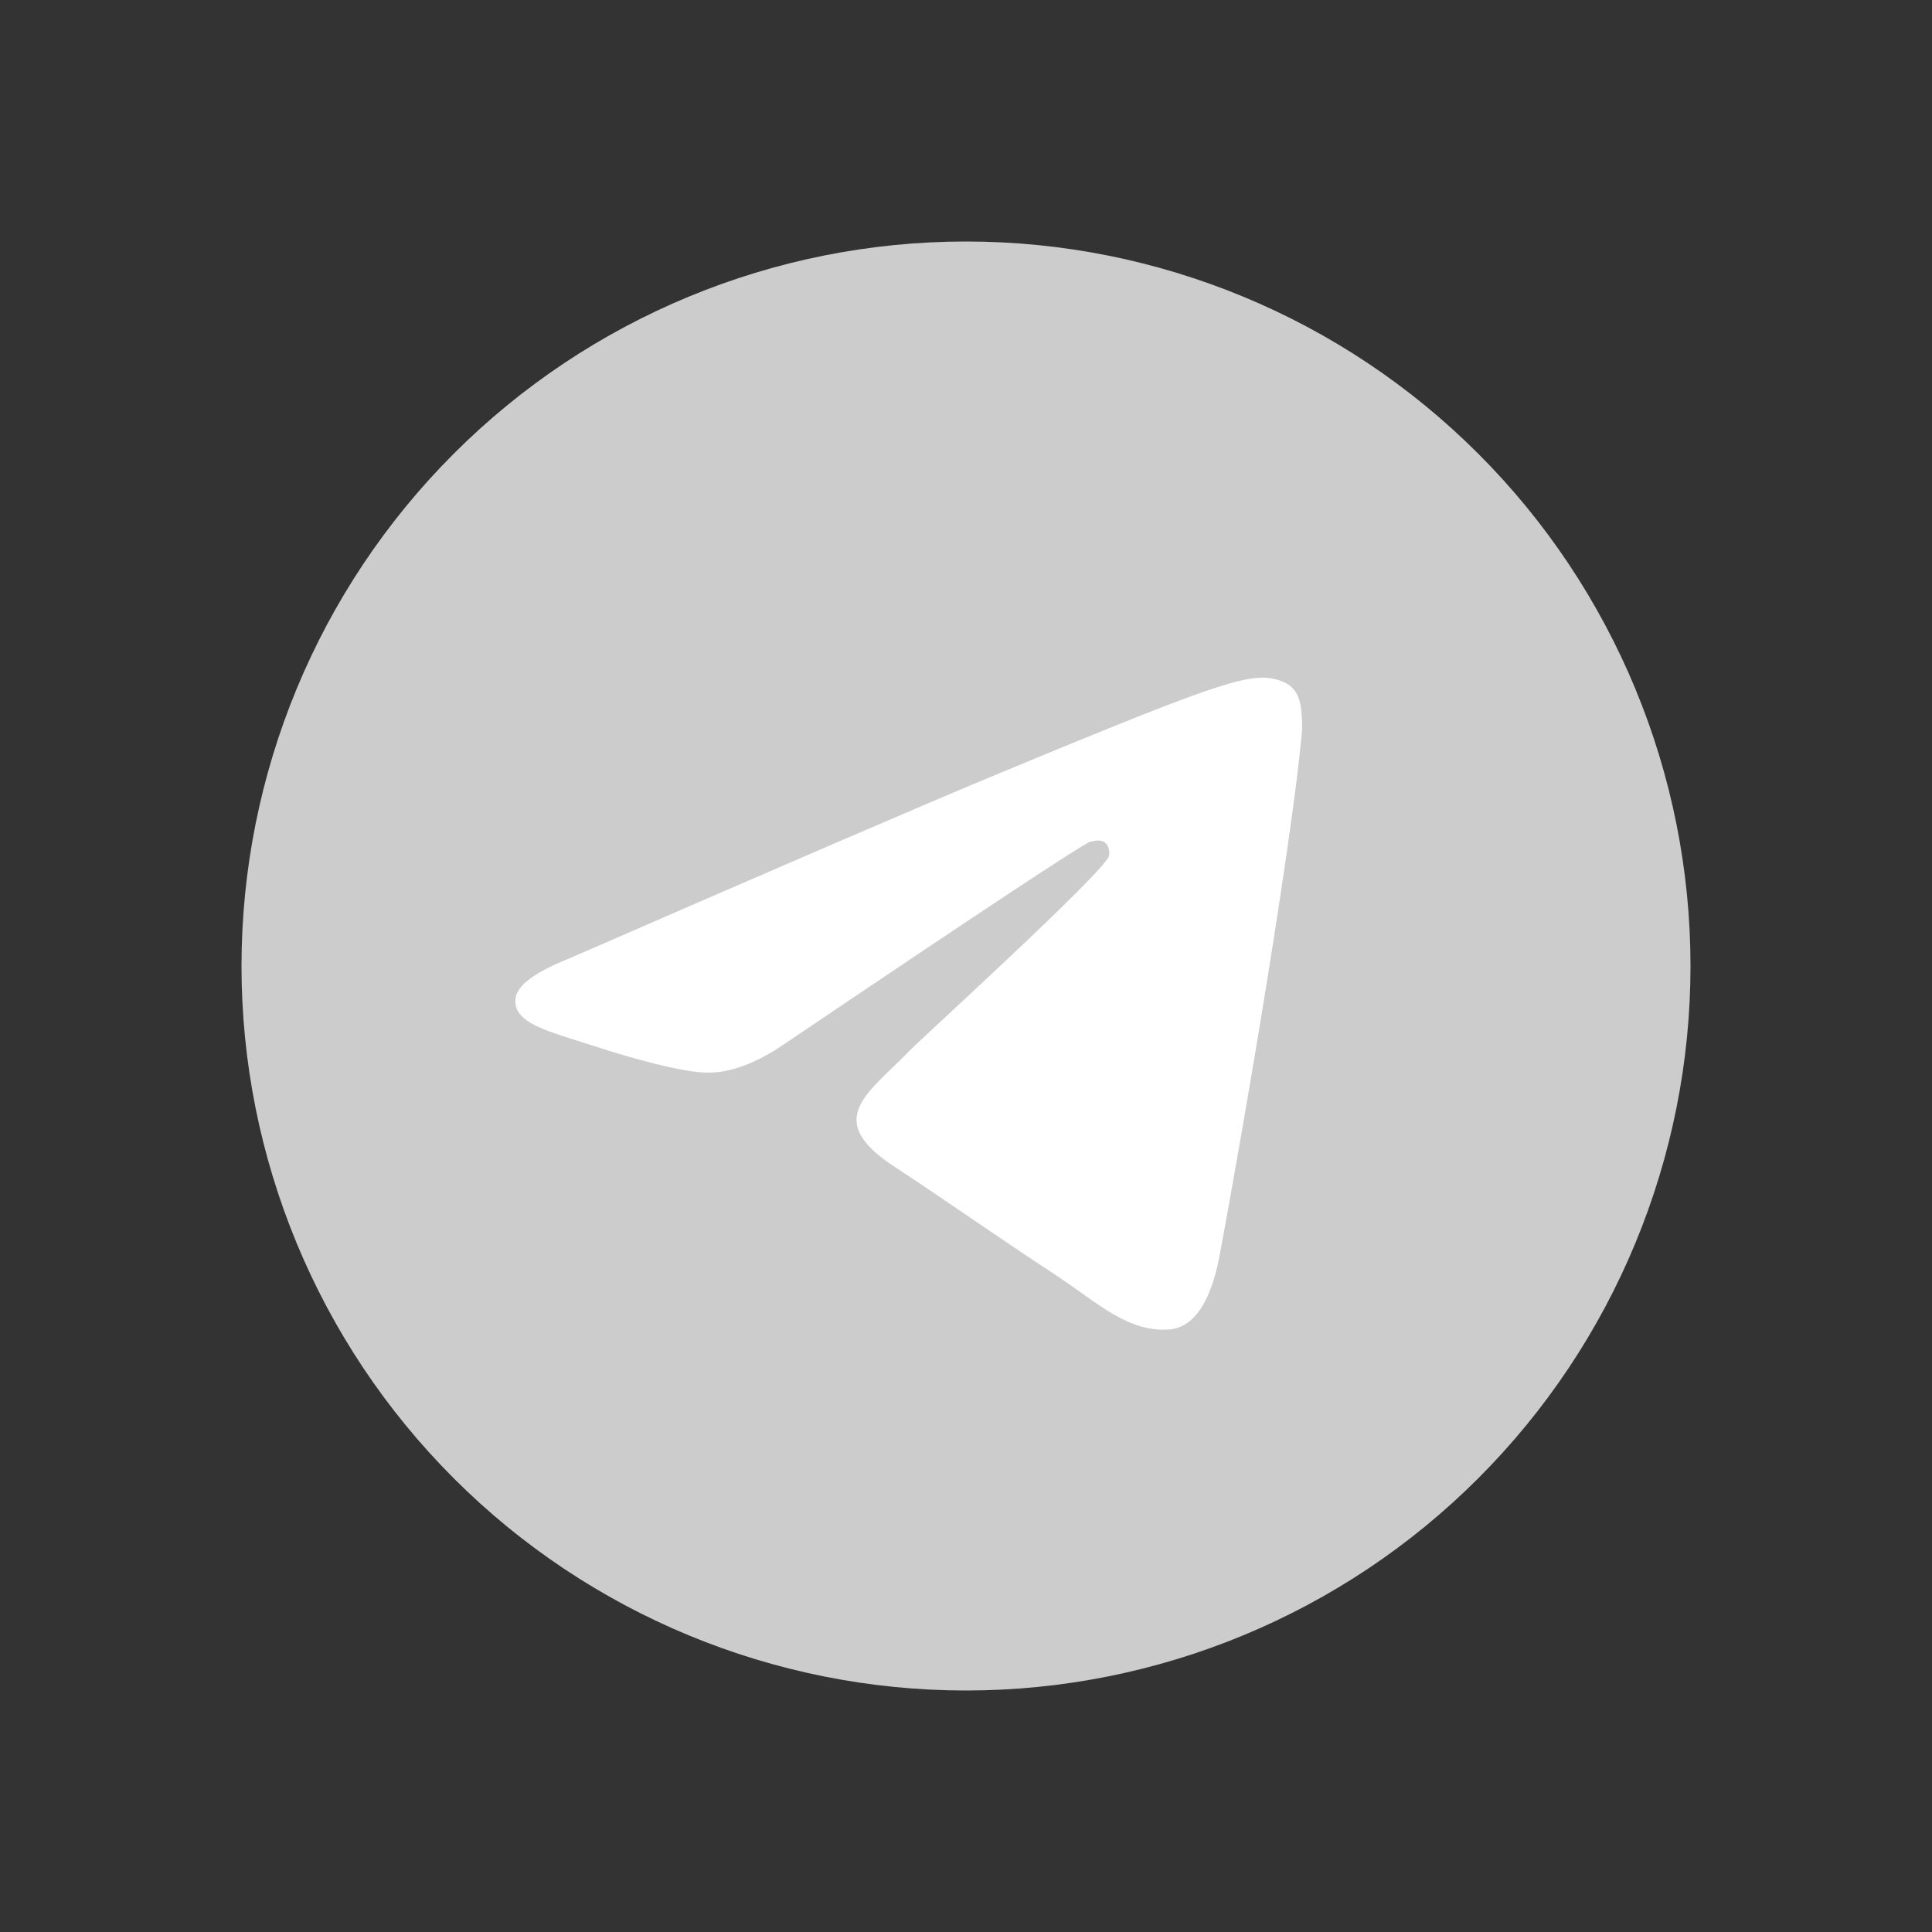 <svg width="79" height="79" viewBox="0 0 79 79" fill="none" xmlns="http://www.w3.org/2000/svg">
<rect x="0" y="0" width="79" height="79" fill="#333333" stroke="none"/>
<path d="M39.5 9.875C31.645 9.875 24.104 12.998 18.554 18.552C12.998 24.108 9.877 31.643 9.875 39.5C9.875 47.354 12.999 54.894 18.554 60.448C24.104 66.002 31.645 69.125 39.5 69.125C47.355 69.125 54.896 66.002 60.446 60.448C66.001 54.894 69.125 47.354 69.125 39.5C69.125 31.646 66.001 24.106 60.446 18.552C54.896 12.998 47.355 9.875 39.5 9.875Z" fill="#CCCCCC"/>
<path d="M23.285 39.187C31.922 35.425 37.681 32.944 40.56 31.746C48.79 28.323 50.498 27.729 51.614 27.709C51.859 27.705 52.405 27.766 52.762 28.054C53.058 28.297 53.141 28.626 53.183 28.856C53.22 29.087 53.271 29.612 53.229 30.022C52.785 34.707 50.855 46.075 49.873 51.321C49.461 53.541 48.642 54.286 47.85 54.358C46.128 54.517 44.823 53.221 43.157 52.13C40.551 50.42 39.079 49.356 36.547 47.689C33.621 45.761 35.519 44.702 37.185 42.97C37.62 42.517 45.203 35.622 45.346 34.997C45.365 34.919 45.383 34.627 45.207 34.474C45.036 34.319 44.781 34.372 44.596 34.414C44.332 34.473 40.171 37.226 32.098 42.673C30.918 43.485 29.849 43.881 28.886 43.86C27.83 43.837 25.794 43.262 24.28 42.77C22.428 42.167 20.952 41.848 21.081 40.824C21.146 40.291 21.882 39.745 23.285 39.187V39.187Z" fill="white"/>
</svg>
